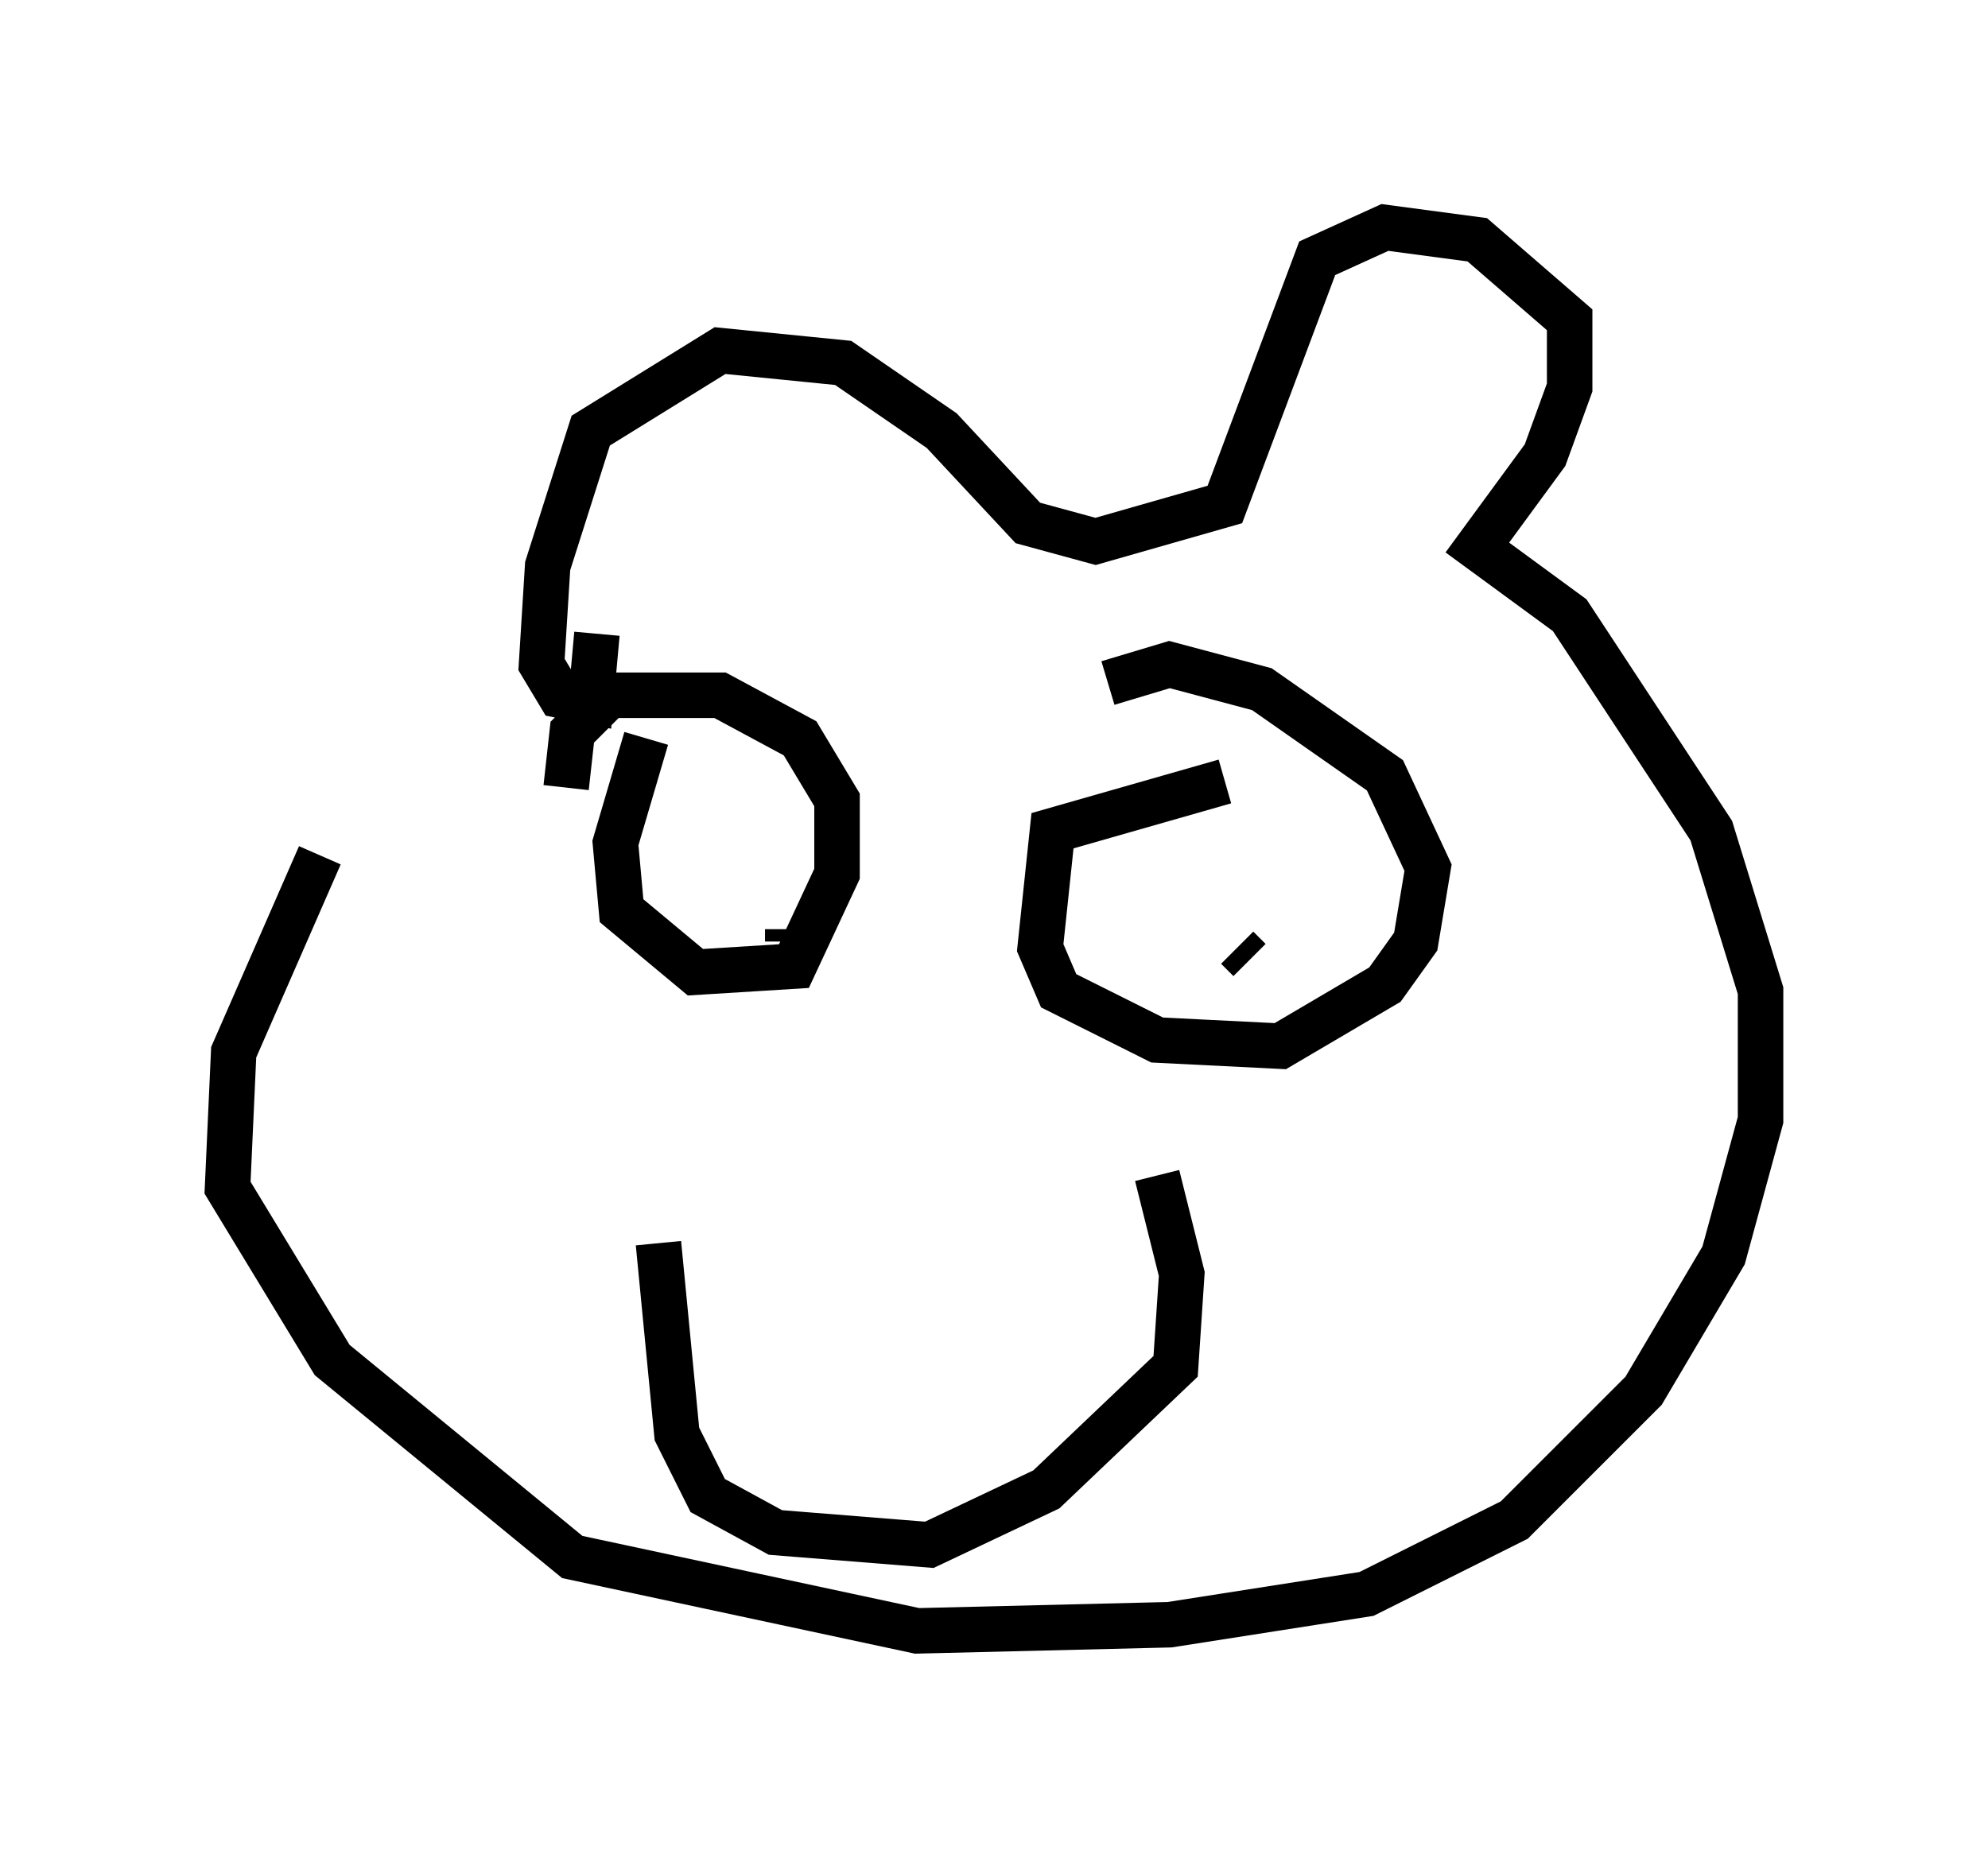 <?xml version="1.0" encoding="utf-8" ?>
<svg baseProfile="full" height="40.852" version="1.1" width="43.694" xmlns="http://www.w3.org/2000/svg" xmlns:ev="http://www.w3.org/2001/xml-events" xmlns:xlink="http://www.w3.org/1999/xlink"><defs /><rect fill="white" height="40.852" width="43.694" x="0" y="0" /><path d="M11.631, 13.254 m-4.601, 5.548 l-1.894, 4.33 -0.135, 2.977 l2.3, 3.789 5.277, 4.33 l7.578, 1.624 5.548, -0.135 l4.33, -0.677 3.248, -1.624 l2.842, -2.842 1.759, -2.977 l0.812, -2.977 0.0, -2.842 l-1.083, -3.518 -3.112, -4.736 l-2.03, -1.488 1.488, -2.03 l0.541, -1.488 0.0, -1.488 l-2.03, -1.759 -2.03, -0.271 l-1.488, 0.677 -2.03, 5.413 l-2.842, 0.812 -1.488, -0.406 l-1.894, -2.03 -2.165, -1.488 l-2.706, -0.271 -2.842, 1.759 l-0.947, 2.977 -0.135, 2.165 l0.406, 0.677 0.677, 0.135 l0.135, -1.488 m1.083, 2.3 l-0.677, 2.3 0.135, 1.488 l1.624, 1.353 2.165, -0.135 l0.947, -2.03 0.0, -1.624 l-0.812, -1.353 -1.759, -0.947 l-2.436, 0.0 -0.812, 0.812 l-0.135, 1.218 m14.479, -0.135 l-3.789, 1.083 -0.271, 2.571 l0.406, 0.947 2.165, 1.083 l2.706, 0.135 2.3, -1.353 l0.677, -0.947 0.271, -1.624 l-0.947, -2.03 -2.706, -1.894 l-2.03, -0.541 -1.353, 0.406 m3.112, 6.089 l-0.271, -0.271 m-9.878, -0.406 l0.0, 0.271 m-2.842, 6.631 l0.406, 4.195 0.677, 1.353 l1.488, 0.812 3.383, 0.271 l2.571, -1.218 2.842, -2.706 l0.135, -2.03 -0.541, -2.165 " fill="none" stroke="black" stroke-width="1" /></svg>